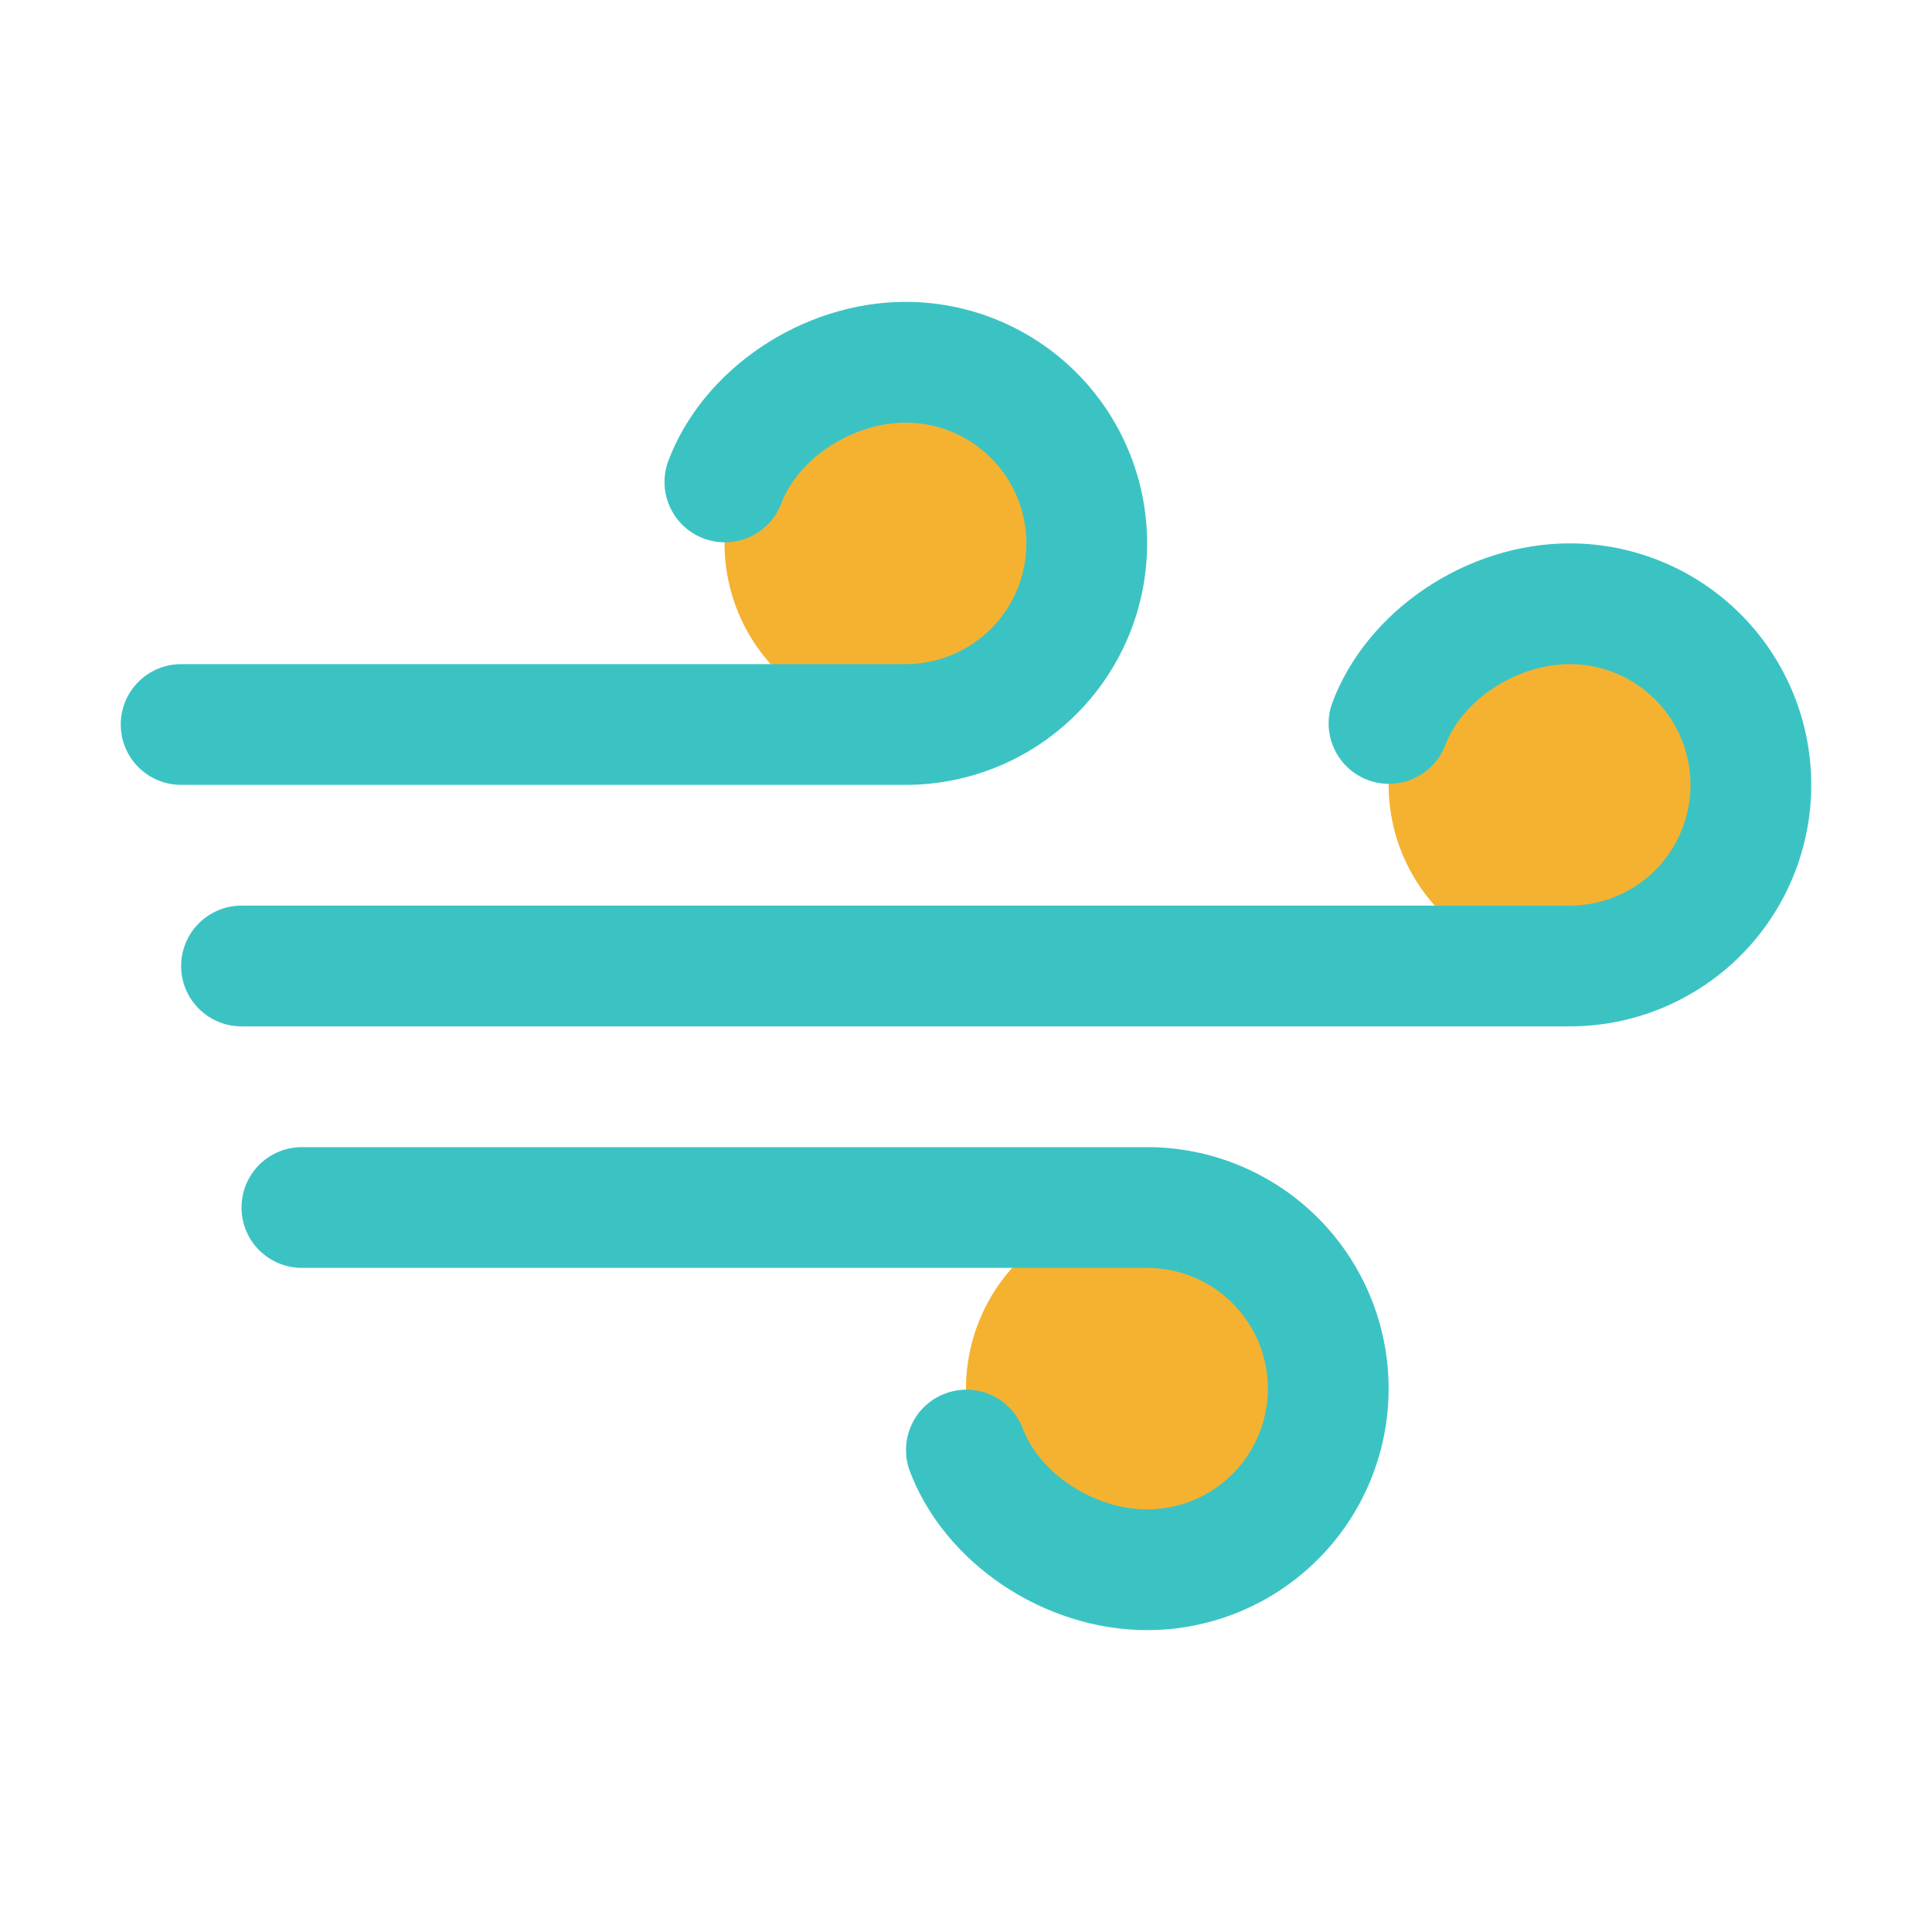 <svg width="256" height="256" viewBox="0 0 256 256" fill="none" xmlns="http://www.w3.org/2000/svg">
<path d="M120 96C115.253 96 110.613 94.592 106.666 91.955C102.72 89.318 99.643 85.57 97.827 81.184C96.01 76.799 95.535 71.973 96.461 67.318C97.387 62.662 99.673 58.386 103.029 55.029C106.386 51.673 110.662 49.387 115.318 48.461C119.973 47.535 124.799 48.01 129.184 49.827C133.57 51.643 137.318 54.719 139.955 58.666C142.592 62.613 144 67.253 144 72C144 78.365 141.471 84.47 136.971 88.971C132.47 93.471 126.365 96 120 96ZM208 80C203.253 80 198.613 81.408 194.666 84.045C190.72 86.682 187.643 90.43 185.827 94.816C184.01 99.201 183.535 104.027 184.461 108.682C185.387 113.338 187.673 117.614 191.029 120.971C194.386 124.327 198.662 126.613 203.318 127.539C207.973 128.465 212.799 127.99 217.184 126.173C221.57 124.357 225.318 121.28 227.955 117.334C230.592 113.387 232 108.747 232 104C232 97.635 229.471 91.53 224.971 87.029C220.47 82.529 214.365 80 208 80ZM152 160C147.253 160 142.613 161.408 138.666 164.045C134.72 166.682 131.643 170.43 129.827 174.816C128.01 179.201 127.535 184.027 128.461 188.682C129.387 193.338 131.673 197.614 135.029 200.971C138.386 204.327 142.662 206.613 147.318 207.539C151.973 208.465 156.799 207.99 161.184 206.173C165.57 204.357 169.318 201.28 171.955 197.334C174.592 193.387 176 188.747 176 184C176 177.635 173.471 171.53 168.971 167.029C164.47 162.529 158.365 160 152 160Z" fill="#F5B230"/>
<path d="M184 184C184 192.487 180.629 200.626 174.627 206.627C168.626 212.629 160.487 216 152 216C138.3 216 125.05 207.07 120.5 194.78C119.808 192.801 119.92 190.63 120.812 188.733C121.704 186.836 123.305 185.365 125.271 184.637C127.236 183.908 129.409 183.98 131.322 184.837C133.235 185.694 134.735 187.268 135.5 189.22C137.74 195.27 145 200 152 200C156.243 200 160.313 198.314 163.314 195.314C166.314 192.313 168 188.243 168 184C168 179.757 166.314 175.687 163.314 172.686C160.313 169.686 156.243 168 152 168H40C37.878 168 35.843 167.157 34.343 165.657C32.843 164.157 32 162.122 32 160C32 157.878 32.843 155.843 34.343 154.343C35.843 152.843 37.878 152 40 152H152C160.487 152 168.626 155.371 174.627 161.373C180.629 167.374 184 175.513 184 184ZM120 104C128.487 104 136.626 100.629 142.627 94.627C148.629 88.626 152 80.487 152 72C152 63.513 148.629 55.374 142.627 49.373C136.626 43.371 128.487 40 120 40C106.3 40 93.05 48.93 88.5 61.22C87.808 63.199 87.92 65.37 88.812 67.267C89.704 69.164 91.305 70.635 93.271 71.364C95.236 72.092 97.409 72.02 99.322 71.163C101.235 70.306 102.735 68.732 103.5 66.78C105.74 60.73 113 56 120 56C124.243 56 128.313 57.686 131.314 60.686C134.314 63.687 136 67.757 136 72C136 76.243 134.314 80.313 131.314 83.314C128.313 86.314 124.243 88 120 88H24C21.878 88 19.843 88.843 18.343 90.343C16.843 91.843 16 93.878 16 96C16 98.122 16.843 100.157 18.343 101.657C19.843 103.157 21.878 104 24 104H120ZM208 72C194.3 72 181.05 80.93 176.5 93.22C175.808 95.199 175.92 97.37 176.812 99.267C177.704 101.164 179.305 102.635 181.271 103.363C183.236 104.092 185.409 104.02 187.322 103.163C189.235 102.306 190.735 100.732 191.5 98.78C193.74 92.73 201 88 208 88C212.243 88 216.313 89.686 219.314 92.686C222.314 95.687 224 99.757 224 104C224 108.243 222.314 112.313 219.314 115.314C216.313 118.314 212.243 120 208 120H32C29.878 120 27.843 120.843 26.343 122.343C24.843 123.843 24 125.878 24 128C24 130.122 24.843 132.157 26.343 133.657C27.843 135.157 29.878 136 32 136H208C216.487 136 224.626 132.629 230.627 126.627C236.629 120.626 240 112.487 240 104C240 95.513 236.629 87.374 230.627 81.373C224.626 75.371 216.487 72 208 72Z" fill="#3BC3C4"/>
</svg>
